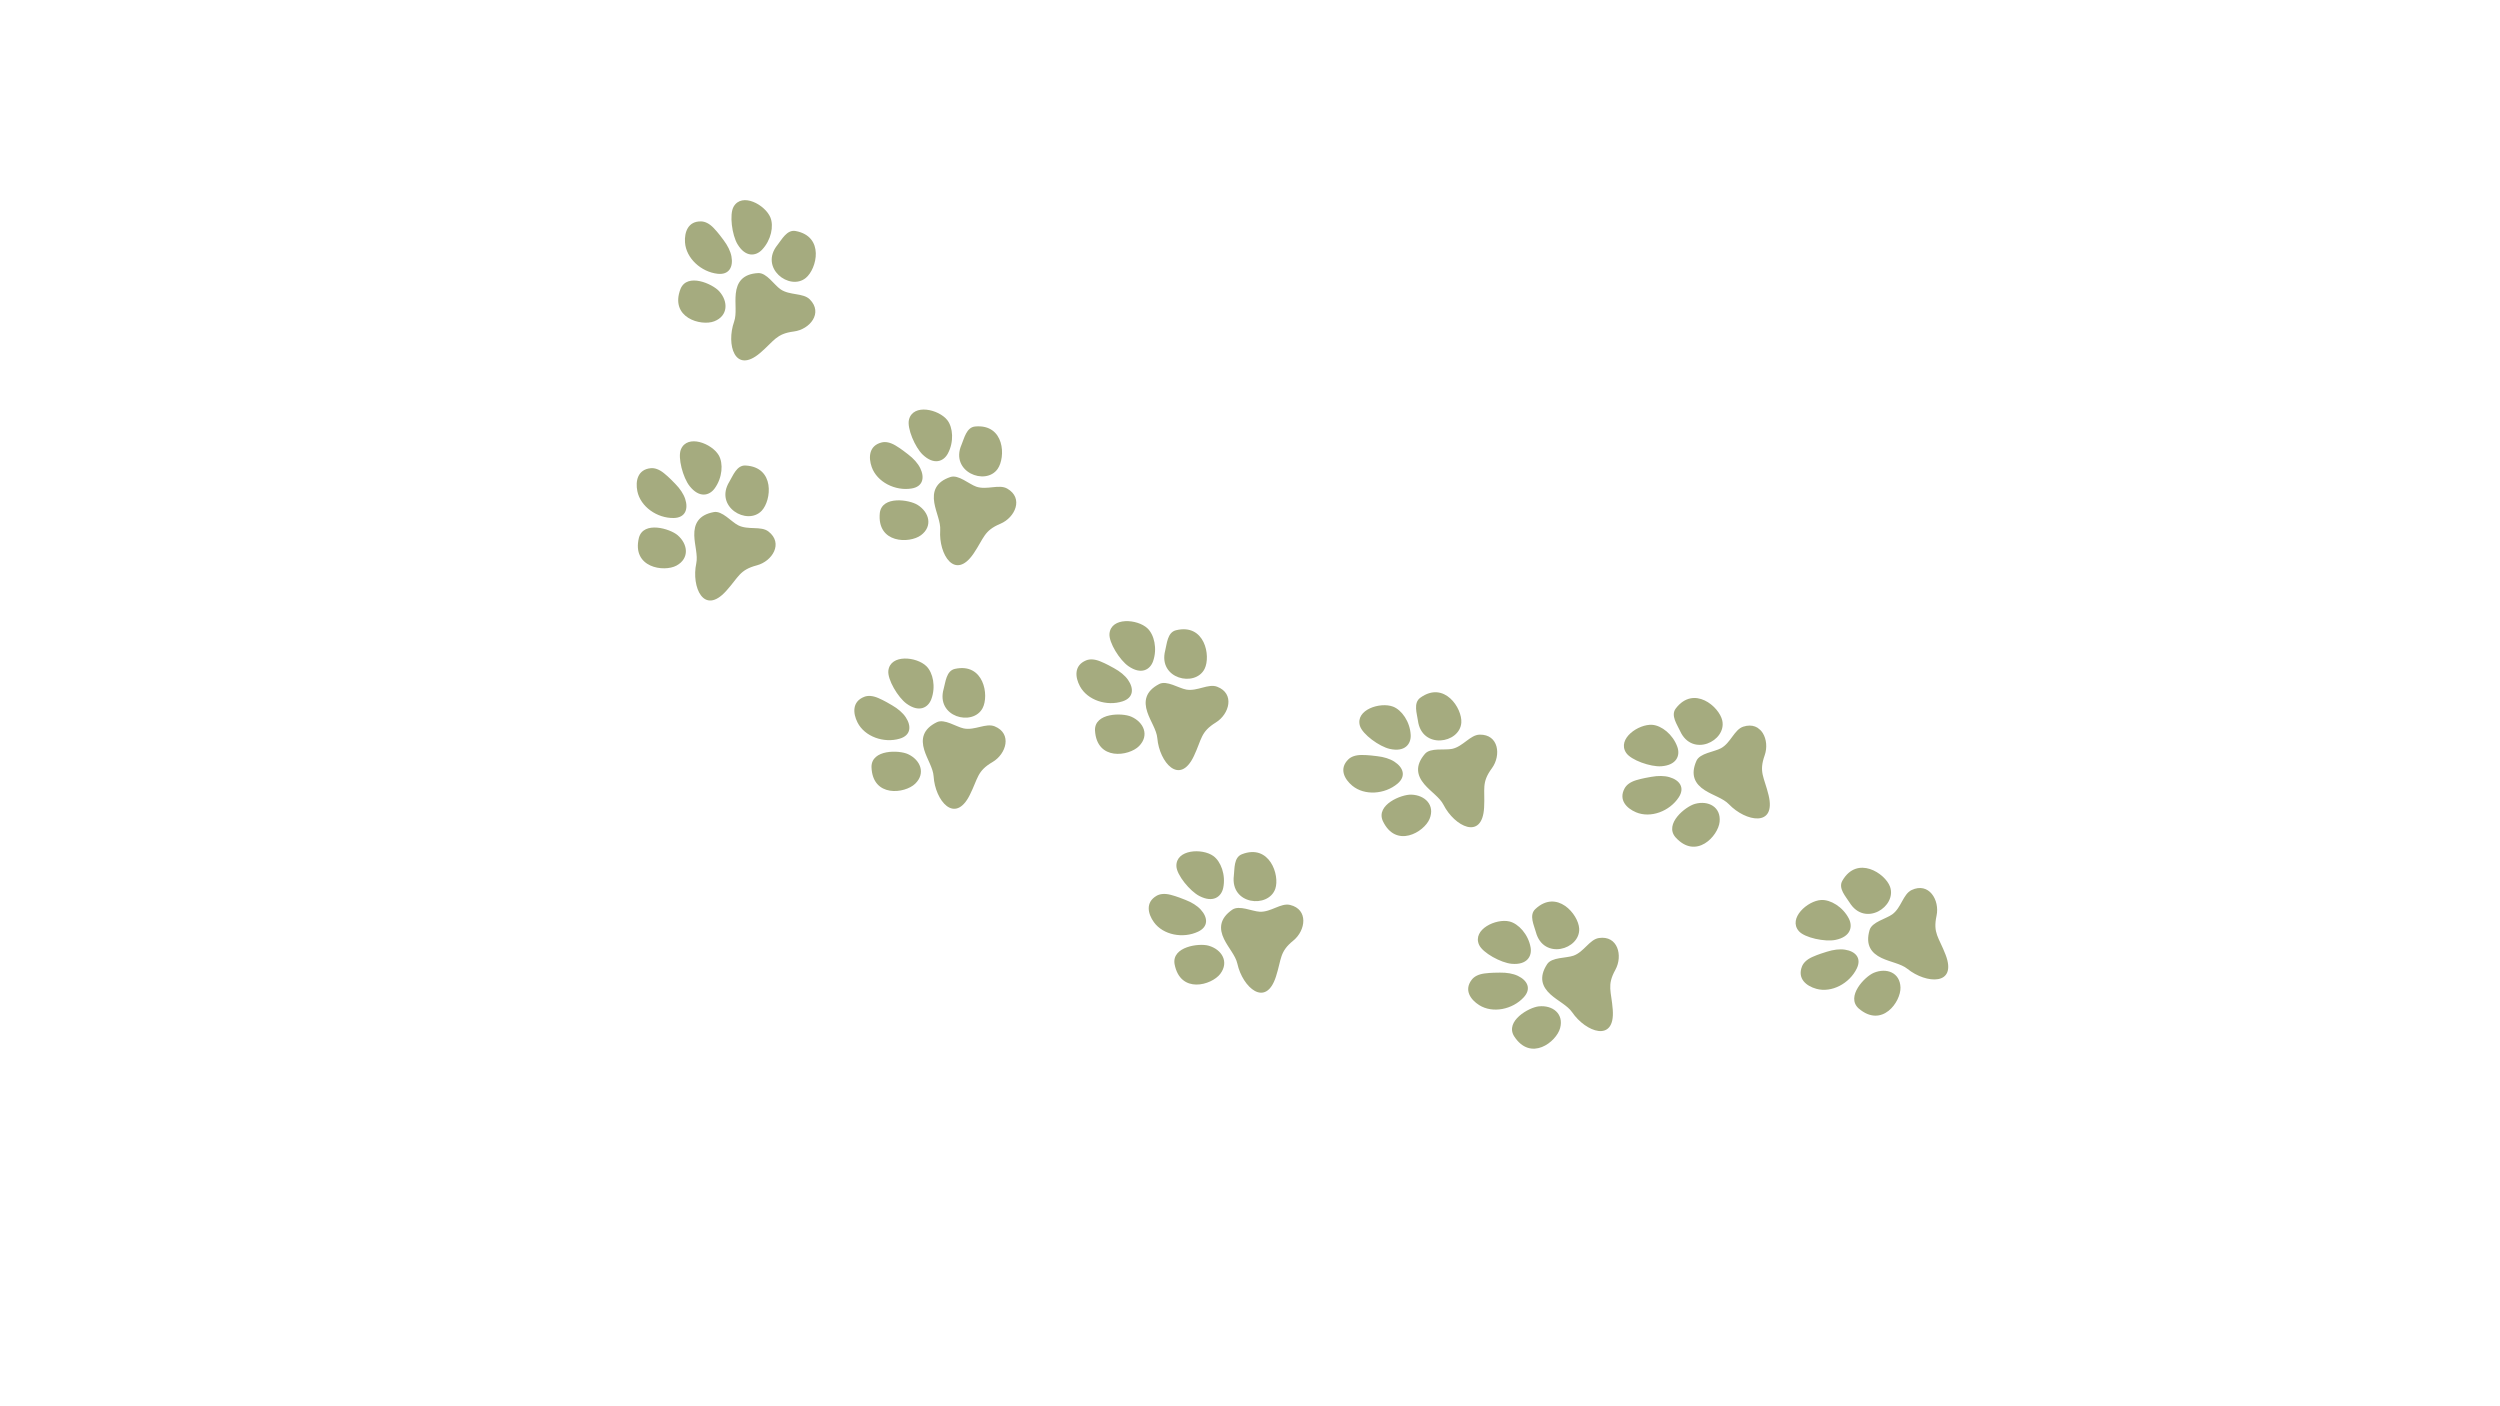 <svg xmlns="http://www.w3.org/2000/svg" xmlns:xlink="http://www.w3.org/1999/xlink" width="1920" zoomAndPan="magnify" viewBox="0 0 1440 810" height="1080" preserveAspectRatio="xMidYMid meet" version="1.2"><defs><clipPath id="16c5de3a18"><path d="M 366 254 L 447 254 L 447 346 L 366 346 Z M 366 254 "/></clipPath><clipPath id="d241822f37"><path d="M 275.914 274.344 L 499.98 0.285 L 1154.941 535.77 L 930.875 809.828 Z M 275.914 274.344 "/></clipPath><clipPath id="3604794c5b"><path d="M 275.914 274.344 L 499.98 0.285 L 1154.941 535.77 L 930.875 809.828 Z M 275.914 274.344 "/></clipPath><clipPath id="0d8b993cf4"><path d="M 390 115 L 470 115 L 470 208 L 390 208 Z M 390 115 "/></clipPath><clipPath id="2d3874f912"><path d="M 275.914 274.344 L 499.98 0.285 L 1154.941 535.77 L 930.875 809.828 Z M 275.914 274.344 "/></clipPath><clipPath id="993da5cf05"><path d="M 275.914 274.344 L 499.98 0.285 L 1154.941 535.77 L 930.875 809.828 Z M 275.914 274.344 "/></clipPath><clipPath id="94a8d89888"><path d="M 492 379 L 580 379 L 580 466 L 492 466 Z M 492 379 "/></clipPath><clipPath id="0d34a3b683"><path d="M 275.914 274.344 L 499.98 0.285 L 1154.941 535.77 L 930.875 809.828 Z M 275.914 274.344 "/></clipPath><clipPath id="1f53e269b6"><path d="M 275.914 274.344 L 499.98 0.285 L 1154.941 535.77 L 930.875 809.828 Z M 275.914 274.344 "/></clipPath><clipPath id="d2ab0b71c9"><path d="M 501 235 L 586 235 L 586 326 L 501 326 Z M 501 235 "/></clipPath><clipPath id="288677b86b"><path d="M 275.914 274.344 L 499.98 0.285 L 1154.941 535.77 L 930.875 809.828 Z M 275.914 274.344 "/></clipPath><clipPath id="246909ff7f"><path d="M 275.914 274.344 L 499.98 0.285 L 1154.941 535.77 L 930.875 809.828 Z M 275.914 274.344 "/></clipPath><clipPath id="410f144095"><path d="M 661 490 L 751 490 L 751 572 L 661 572 Z M 661 490 "/></clipPath><clipPath id="d72e952470"><path d="M 275.914 274.344 L 499.98 0.285 L 1154.941 535.77 L 930.875 809.828 Z M 275.914 274.344 "/></clipPath><clipPath id="e046d20852"><path d="M 275.914 274.344 L 499.98 0.285 L 1154.941 535.77 L 930.875 809.828 Z M 275.914 274.344 "/></clipPath><clipPath id="4e82839e66"><path d="M 620 357 L 708 357 L 708 444 L 620 444 Z M 620 357 "/></clipPath><clipPath id="0fbc490de3"><path d="M 275.914 274.344 L 499.98 0.285 L 1154.941 535.77 L 930.875 809.828 Z M 275.914 274.344 "/></clipPath><clipPath id="ee10a26103"><path d="M 275.914 274.344 L 499.98 0.285 L 1154.941 535.77 L 930.875 809.828 Z M 275.914 274.344 "/></clipPath><clipPath id="06fc5d31b7"><path d="M 845 519 L 933 519 L 933 605 L 845 605 Z M 845 519 "/></clipPath><clipPath id="7723f77492"><path d="M 275.914 274.344 L 499.98 0.285 L 1154.941 535.77 L 930.875 809.828 Z M 275.914 274.344 "/></clipPath><clipPath id="e580ac13de"><path d="M 275.914 274.344 L 499.98 0.285 L 1154.941 535.77 L 930.875 809.828 Z M 275.914 274.344 "/></clipPath><clipPath id="bc3343b3fc"><path d="M 773 398 L 863 398 L 863 482 L 773 482 Z M 773 398 "/></clipPath><clipPath id="cbcb37a740"><path d="M 275.914 274.344 L 499.98 0.285 L 1154.941 535.77 L 930.875 809.828 Z M 275.914 274.344 "/></clipPath><clipPath id="c434b9579a"><path d="M 275.914 274.344 L 499.98 0.285 L 1154.941 535.77 L 930.875 809.828 Z M 275.914 274.344 "/></clipPath><clipPath id="83b0ff8eb7"><path d="M 1034 499 L 1123 499 L 1123 586 L 1034 586 Z M 1034 499 "/></clipPath><clipPath id="ac8c62fda9"><path d="M 275.914 274.344 L 499.98 0.285 L 1154.941 535.77 L 930.875 809.828 Z M 275.914 274.344 "/></clipPath><clipPath id="c0ac20bcda"><path d="M 275.914 274.344 L 499.98 0.285 L 1154.941 535.77 L 930.875 809.828 Z M 275.914 274.344 "/></clipPath><clipPath id="24b88e9629"><path d="M 934 402 L 1020 402 L 1020 488 L 934 488 Z M 934 402 "/></clipPath><clipPath id="91211ff1fc"><path d="M 275.914 274.344 L 499.98 0.285 L 1154.941 535.77 L 930.875 809.828 Z M 275.914 274.344 "/></clipPath><clipPath id="914f65d141"><path d="M 275.914 274.344 L 499.98 0.285 L 1154.941 535.77 L 930.875 809.828 Z M 275.914 274.344 "/></clipPath><clipPath id="0b9941902a"><path d="M 916.602 447.898 L 969.07 383.723 L 1041.328 442.797 L 988.859 506.977 Z M 916.602 447.898 "/></clipPath></defs><g id="3f8041a666"><g clip-rule="nonzero" clip-path="url(#16c5de3a18)"><g clip-rule="nonzero" clip-path="url(#d241822f37)"><g clip-rule="nonzero" clip-path="url(#3604794c5b)"><path style=" stroke:none;fill-rule:nonzero;fill:#a5ab7f;fill-opacity:1;" d="M 389.672 325.773 C 397.227 321.656 396.316 313.406 390.277 308.246 C 385.922 304.535 370.684 299.922 368.02 309.734 C 363.781 327.023 382.48 329.691 389.672 325.773 Z M 435.941 325.637 C 444.848 323.289 451.352 312.906 442.645 306.156 C 438.332 302.809 430.891 305.484 425.16 302.547 C 421.156 300.504 415.984 294.07 411.188 294.953 C 402.238 296.598 399.75 301.898 399.906 308.359 C 400.047 314.059 402.055 319.777 401.047 324.52 C 398.16 338.09 405.344 354.68 418.23 340.438 C 425.523 332.383 425.891 328.293 435.941 325.637 Z M 438.738 294.191 C 444.418 288.18 446.48 269.055 429.426 268.137 C 424.305 267.859 422.141 274.148 420.109 277.465 C 411.242 291.922 430.438 302.98 438.738 294.191 Z M 374.816 269.68 C 367.258 270.422 365.945 277.094 367.102 282.883 C 368.898 291.871 378.535 298.562 388.094 298.367 C 394.785 298.227 396.57 293.195 394.664 287.379 C 393.719 284.504 391.688 281.465 388.906 278.637 C 387.906 277.617 385.301 274.836 382.395 272.516 C 379.578 270.262 377.012 269.465 374.816 269.68 Z M 392.215 258.828 C 390.246 263.562 393.414 275.215 397.23 280 C 402.762 286.969 408.523 285.578 411.617 281.371 C 416.164 275.164 416.68 266.871 414.008 262.258 C 410.051 255.426 395.93 249.914 392.215 258.828 "/></g></g></g><g clip-rule="nonzero" clip-path="url(#0d8b993cf4)"><g clip-rule="nonzero" clip-path="url(#2d3874f912)"><g clip-rule="nonzero" clip-path="url(#993da5cf05)"><path style=" stroke:none;fill-rule:nonzero;fill:#a5ab7f;fill-opacity:1;" d="M 411.395 185.074 C 419.418 181.973 419.582 173.672 414.262 167.773 C 410.418 163.523 395.906 156.992 391.996 166.371 C 385.562 182.973 403.762 188.035 411.395 185.074 Z M 457.301 190.93 C 466.438 189.746 474.219 180.293 466.465 172.477 C 462.617 168.594 454.887 170.285 449.586 166.637 C 445.883 164.086 441.578 157.043 436.711 157.297 C 427.625 157.773 424.477 162.707 423.805 169.137 C 423.203 174.809 424.449 180.738 422.84 185.309 C 418.223 198.387 423.195 215.766 437.82 203.316 C 446.086 196.27 446.98 192.254 457.301 190.93 Z M 464.133 160.105 C 470.543 154.875 475.062 136.176 458.266 133.062 C 453.227 132.129 450.266 138.086 447.82 141.105 C 437.16 154.297 454.77 167.742 464.133 160.105 Z M 403.922 127.535 C 396.32 127.293 394.16 133.73 394.562 139.629 C 395.18 148.777 403.867 156.652 413.375 157.699 C 420.031 158.422 422.449 153.664 421.305 147.648 C 420.746 144.68 419.121 141.402 416.727 138.23 C 415.871 137.094 413.648 134.008 411.066 131.324 C 408.57 128.727 406.125 127.602 403.922 127.535 Z M 422.574 119.027 C 420.016 123.461 421.652 135.43 424.809 140.668 C 429.387 148.285 435.285 147.652 438.902 143.879 C 444.203 138.32 445.793 130.164 443.742 125.242 C 440.703 117.949 427.41 110.66 422.574 119.027 "/></g></g></g><g clip-rule="nonzero" clip-path="url(#94a8d89888)"><g clip-rule="nonzero" clip-path="url(#0d34a3b683)"><g clip-rule="nonzero" clip-path="url(#1f53e269b6)"><path style=" stroke:none;fill-rule:nonzero;fill:#a5ab7f;fill-opacity:1;" d="M 527.133 451.438 C 533.316 445.453 530.23 437.75 523.031 434.395 C 517.84 431.973 501.934 431.609 501.98 441.773 C 502.52 459.562 521.254 457.141 527.133 451.438 Z M 571.684 438.945 C 579.645 434.293 583.133 422.555 572.938 418.375 C 567.891 416.309 561.426 420.871 555.125 419.578 C 550.719 418.676 544.012 413.855 539.625 415.988 C 531.445 419.973 530.465 425.738 532.348 431.93 C 534.004 437.379 537.461 442.355 537.766 447.199 C 538.609 461.039 549.961 475.105 558.578 457.941 C 563.445 448.23 562.707 444.188 571.684 438.945 Z M 565.977 407.891 C 569.844 400.582 566.715 381.602 550.039 385.273 C 545.023 386.379 544.625 393.016 543.555 396.754 C 538.875 413.055 560.328 418.574 565.977 407.891 Z M 497.828 401.359 C 490.734 404.098 491.254 410.871 493.926 416.141 C 498.059 424.32 509.125 428.199 518.289 425.457 C 524.699 423.531 525.074 418.203 521.684 413.109 C 520.008 410.59 517.234 408.203 513.793 406.219 C 512.559 405.508 509.309 403.523 505.887 402.062 C 502.578 400.641 499.883 400.559 497.828 401.359 Z M 511.695 386.258 C 511.066 391.336 517.23 401.727 522.18 405.316 C 529.379 410.547 534.559 407.668 536.414 402.785 C 539.133 395.59 537.418 387.465 533.613 383.734 C 527.973 378.199 512.895 376.668 511.695 386.258 "/></g></g></g><g clip-rule="nonzero" clip-path="url(#d2ab0b71c9)"><g clip-rule="nonzero" clip-path="url(#288677b86b)"><g clip-rule="nonzero" clip-path="url(#246909ff7f)"><path style=" stroke:none;fill-rule:nonzero;fill:#a5ab7f;fill-opacity:1;" d="M 530.465 308.293 C 537.371 303.16 535.309 295.117 528.605 290.863 C 523.766 287.789 508.043 285.371 506.773 295.457 C 505.012 313.164 523.898 313.184 530.465 308.293 Z M 576.258 301.668 C 584.758 298.09 589.727 286.898 580.168 281.434 C 575.422 278.723 568.426 282.414 562.34 280.324 C 558.082 278.852 552.066 273.211 547.438 274.758 C 538.812 277.645 537.094 283.246 538.16 289.617 C 539.098 295.246 541.887 300.629 541.555 305.461 C 540.609 319.297 550.035 334.715 560.809 318.805 C 566.891 309.801 566.676 305.699 576.258 301.668 Z M 574.613 270.133 C 579.391 263.387 578.746 244.156 561.734 245.652 C 556.621 246.09 555.371 252.617 553.82 256.195 C 547.07 271.742 567.633 280 574.613 270.133 Z M 507.883 254.84 C 500.496 256.637 500.141 263.426 502.098 268.996 C 505.145 277.652 515.617 282.918 525.059 281.375 C 531.668 280.305 532.723 275.074 530.016 269.582 C 528.68 266.863 526.242 264.141 523.086 261.727 C 521.953 260.859 518.988 258.477 515.785 256.582 C 512.676 254.746 510.031 254.324 507.883 254.84 Z M 523.586 241.66 C 522.305 246.613 527.078 257.715 531.523 261.914 C 537.977 268.031 543.488 265.844 545.961 261.25 C 549.59 254.469 548.934 246.188 545.645 241.992 C 540.77 235.777 526.012 232.309 523.586 241.66 "/></g></g></g><g clip-rule="nonzero" clip-path="url(#410f144095)"><g clip-rule="nonzero" clip-path="url(#d72e952470)"><g clip-rule="nonzero" clip-path="url(#e046d20852)"><path style=" stroke:none;fill-rule:nonzero;fill:#a5ab7f;fill-opacity:1;" d="M 702.879 560.941 C 708.062 554.078 703.84 546.934 696.207 544.73 C 690.703 543.129 674.926 545.219 676.539 555.258 C 679.809 572.746 697.941 567.477 702.879 560.941 Z M 744.98 541.746 C 752.129 535.934 753.77 523.797 743.059 521.234 C 737.746 519.961 732.066 525.461 725.637 525.156 C 721.148 524.941 713.781 521.215 709.773 523.992 C 702.297 529.184 702.219 535.039 705.023 540.855 C 707.508 545.996 711.695 550.379 712.727 555.109 C 715.695 568.66 729.066 580.812 734.945 562.527 C 738.266 552.18 736.914 548.301 744.98 541.746 Z M 734.57 511.938 C 737.262 504.117 731.254 485.844 715.332 492.043 C 710.559 493.898 711.184 500.523 710.695 504.387 C 708.574 521.207 730.625 523.363 734.57 511.938 Z M 666.219 515.957 C 659.633 519.758 661.191 526.367 664.637 531.164 C 669.98 538.617 681.512 540.738 690.145 536.621 C 696.184 533.738 695.734 528.418 691.598 523.91 C 689.559 521.676 686.449 519.738 682.746 518.312 C 681.418 517.797 677.902 516.336 674.293 515.41 C 670.805 514.527 668.137 514.859 666.219 515.957 Z M 677.605 498.906 C 677.762 504.02 685.449 513.34 690.891 516.125 C 698.805 520.188 703.48 516.543 704.57 511.438 C 706.156 503.914 703.195 496.145 698.871 493.047 C 692.445 488.438 677.309 489.25 677.605 498.906 "/></g></g></g><g clip-rule="nonzero" clip-path="url(#4e82839e66)"><g clip-rule="nonzero" clip-path="url(#0fbc490de3)"><g clip-rule="nonzero" clip-path="url(#ee10a26103)"><path style=" stroke:none;fill-rule:nonzero;fill:#a5ab7f;fill-opacity:1;" d="M 656.105 429.734 C 662.129 423.598 658.863 415.969 651.578 412.797 C 646.328 410.504 630.414 410.527 630.715 420.691 C 631.699 438.465 650.367 435.578 656.105 429.734 Z M 700.332 416.141 C 708.172 411.301 711.367 399.484 701.078 395.555 C 695.977 393.602 689.633 398.328 683.297 397.195 C 678.867 396.398 672.047 391.75 667.719 393.988 C 659.637 398.168 658.797 403.965 660.828 410.098 C 662.621 415.508 666.207 420.398 666.621 425.23 C 667.812 439.047 679.5 452.832 687.695 435.453 C 692.324 425.625 691.484 421.605 700.332 416.141 Z M 693.855 385.242 C 697.543 377.836 693.945 358.938 677.367 363.023 C 672.383 364.254 672.148 370.891 671.164 374.664 C 666.895 391.066 688.477 396.062 693.855 385.242 Z M 625.57 380.391 C 618.547 383.301 619.234 390.062 622.031 395.266 C 626.371 403.348 637.527 406.941 646.613 403.969 C 652.98 401.895 653.219 396.562 649.703 391.551 C 647.969 389.074 645.141 386.754 641.648 384.855 C 640.406 384.176 637.102 382.273 633.645 380.895 C 630.305 379.559 627.605 379.547 625.57 380.391 Z M 639.062 364.949 C 638.562 370.047 644.977 380.281 650.016 383.742 C 657.328 388.797 662.441 385.797 664.176 380.863 C 666.723 373.605 664.805 365.523 660.91 361.895 C 655.129 356.496 640.016 355.336 639.062 364.949 "/></g></g></g><g clip-rule="nonzero" clip-path="url(#06fc5d31b7)"><g clip-rule="nonzero" clip-path="url(#7723f77492)"><g clip-rule="nonzero" clip-path="url(#e580ac13de)"><path style=" stroke:none;fill-rule:nonzero;fill:#a5ab7f;fill-opacity:1;" d="M 898.629 592.184 C 900.867 583.883 894.266 578.844 886.355 579.664 C 880.66 580.254 866.824 588.105 872.082 596.801 C 881.68 611.797 896.508 600.098 898.629 592.184 Z M 930.457 558.594 C 934.898 550.52 931.867 538.656 920.969 540.301 C 915.574 541.117 912.371 548.355 906.297 550.48 C 902.051 551.969 893.824 551.273 891.152 555.352 C 886.176 562.965 888.301 568.426 893.086 572.77 C 897.309 576.594 902.836 579.09 905.578 583.09 C 913.402 594.535 930.371 600.781 928.949 581.629 C 928.148 570.789 925.438 567.699 930.457 558.594 Z M 909.613 534.875 C 909.176 526.613 896.754 511.938 884.32 523.648 C 880.594 527.168 883.652 533.066 884.648 536.832 C 889 553.223 910.25 546.949 909.613 534.875 Z M 847.773 564.254 C 843.09 570.238 847.016 575.785 852.004 578.941 C 859.762 583.844 871.242 581.484 877.699 574.426 C 882.211 569.488 879.801 564.723 874.277 562.09 C 871.547 560.793 867.941 560.168 863.977 560.227 C 862.547 560.246 858.742 560.223 855.047 560.715 C 851.484 561.199 849.129 562.512 847.773 564.254 Z M 851.926 544.172 C 853.992 548.852 864.613 554.602 870.707 555.145 C 879.562 555.941 882.531 550.809 881.621 545.668 C 880.262 538.098 874.617 532.012 869.438 530.762 C 861.746 528.906 848.027 535.332 851.926 544.172 "/></g></g></g><g clip-rule="nonzero" clip-path="url(#bc3343b3fc)"><g clip-rule="nonzero" clip-path="url(#cbcb37a740)"><g clip-rule="nonzero" clip-path="url(#c434b9579a)"><path style=" stroke:none;fill-rule:nonzero;fill:#a5ab7f;fill-opacity:1;" d="M 823.418 471.719 C 826.703 463.77 820.812 457.926 812.871 457.711 C 807.145 457.555 792.41 463.555 796.488 472.863 C 804.07 488.965 820.289 479.285 823.418 471.719 Z M 859.324 442.52 C 864.77 435.09 863.293 422.934 852.281 423.156 C 846.82 423.266 842.707 430.02 836.41 431.348 C 832.012 432.273 823.945 430.523 820.77 434.215 C 814.848 441.129 816.246 446.816 820.434 451.742 C 824.125 456.082 829.281 459.273 831.48 463.594 C 837.766 475.957 853.781 484.34 854.844 465.164 C 855.449 454.312 853.164 450.906 859.324 442.52 Z M 841.719 416.305 C 842.355 408.062 831.93 391.891 818.09 401.902 C 813.938 404.906 816.211 411.156 816.715 415.016 C 818.906 431.828 840.789 428.359 841.719 416.305 Z M 776.602 437.438 C 771.184 442.77 774.359 448.781 778.902 452.555 C 785.953 458.418 797.645 457.551 804.961 451.398 C 810.078 447.086 808.305 442.047 803.16 438.723 C 800.621 437.074 797.129 435.988 793.184 435.547 C 791.766 435.379 787.996 434.855 784.273 434.871 C 780.672 434.895 778.172 435.887 776.602 437.438 Z M 783.309 418.062 C 784.762 422.973 794.543 430.047 800.52 431.375 C 809.195 433.316 812.801 428.602 812.562 423.395 C 812.199 415.703 807.387 408.938 802.414 407.027 C 795.035 404.195 780.59 408.789 783.309 418.062 "/></g></g></g><g clip-rule="nonzero" clip-path="url(#83b0ff8eb7)"><g clip-rule="nonzero" clip-path="url(#ac8c62fda9)"><g clip-rule="nonzero" clip-path="url(#c0ac20bcda)"><path style=" stroke:none;fill-rule:nonzero;fill:#a5ab7f;fill-opacity:1;" d="M 1094.68 568.785 C 1094.418 560.188 1086.648 557.273 1079.312 560.332 C 1074.031 562.543 1063.043 574.062 1070.594 580.871 C 1084.109 592.453 1094.93 576.973 1094.68 568.785 Z M 1115.453 527.441 C 1117.379 518.43 1111.043 507.945 1101.09 512.664 C 1096.16 515 1095.18 522.852 1089.98 526.641 C 1086.344 529.289 1078.273 531.004 1076.891 535.676 C 1074.32 544.406 1077.926 549.016 1083.766 551.789 C 1088.914 554.242 1094.926 555.039 1098.703 558.074 C 1109.504 566.77 1127.547 567.855 1120.66 549.926 C 1116.766 539.785 1113.277 537.605 1115.453 527.441 Z M 1088.656 510.746 C 1085.852 502.965 1069.715 492.492 1061.199 507.297 C 1058.645 511.742 1063.277 516.504 1065.32 519.824 C 1074.211 534.258 1092.742 522.121 1088.656 510.746 Z M 1037.926 556.719 C 1035.168 563.801 1040.523 567.98 1046.215 569.555 C 1055.059 572.016 1065.367 566.441 1069.516 557.824 C 1072.41 551.793 1068.727 547.93 1062.68 547.004 C 1059.68 546.547 1056.055 546.988 1052.27 548.191 C 1050.914 548.621 1047.262 549.688 1043.875 551.23 C 1040.59 552.727 1038.723 554.664 1037.926 556.719 Z M 1036.102 536.289 C 1039.434 540.184 1051.258 542.621 1057.25 541.379 C 1065.965 539.59 1067.316 533.82 1064.969 529.164 C 1061.48 522.301 1054.316 518.102 1049 518.395 C 1041.109 518.84 1029.816 528.949 1036.102 536.289 "/></g></g></g><g clip-rule="nonzero" clip-path="url(#24b88e9629)"><g clip-rule="nonzero" clip-path="url(#91211ff1fc)"><g clip-rule="nonzero" clip-path="url(#914f65d141)"><g clip-rule="nonzero" clip-path="url(#0b9941902a)"><path style=" stroke:none;fill-rule:nonzero;fill:#a5ab7f;fill-opacity:1;" d="M 990.5 473.379 C 991.359 464.82 984.027 460.93 976.359 463.016 C 970.836 464.516 958.457 474.516 965.062 482.246 C 976.957 495.477 989.691 481.527 990.5 473.379 Z M 1016.453 435.062 C 1019.527 426.375 1014.602 415.168 1004.125 418.555 C 998.934 420.234 996.941 427.895 991.293 430.977 C 987.344 433.133 979.125 433.785 977.145 438.246 C 973.469 446.566 976.453 451.609 981.875 455.117 C 986.672 458.211 992.527 459.77 995.875 463.273 C 1005.465 473.293 1023.219 476.707 1018.711 458.035 C 1016.152 447.477 1012.98 444.863 1016.453 435.062 Z M 992.031 415.047 C 990.262 406.965 975.617 394.496 965.254 408.074 C 962.145 412.148 966.125 417.473 967.715 421.027 C 974.676 436.488 994.617 426.852 992.031 415.047 Z M 935.781 454.078 C 932.141 460.738 936.914 465.574 942.344 467.879 C 950.797 471.449 961.738 467.262 966.969 459.25 C 970.621 453.641 967.469 449.34 961.586 447.637 C 958.68 446.797 955.016 446.762 951.113 447.465 C 949.711 447.723 945.949 448.312 942.391 449.398 C 938.949 450.461 936.84 452.137 935.781 454.078 Z M 936.621 433.582 C 939.422 437.871 950.832 441.82 956.934 441.367 C 965.801 440.711 967.898 435.164 966.164 430.238 C 963.598 422.992 957.035 417.895 951.719 417.504 C 943.844 416.922 931.336 425.492 936.621 433.582 "/></g></g></g></g></g></svg>